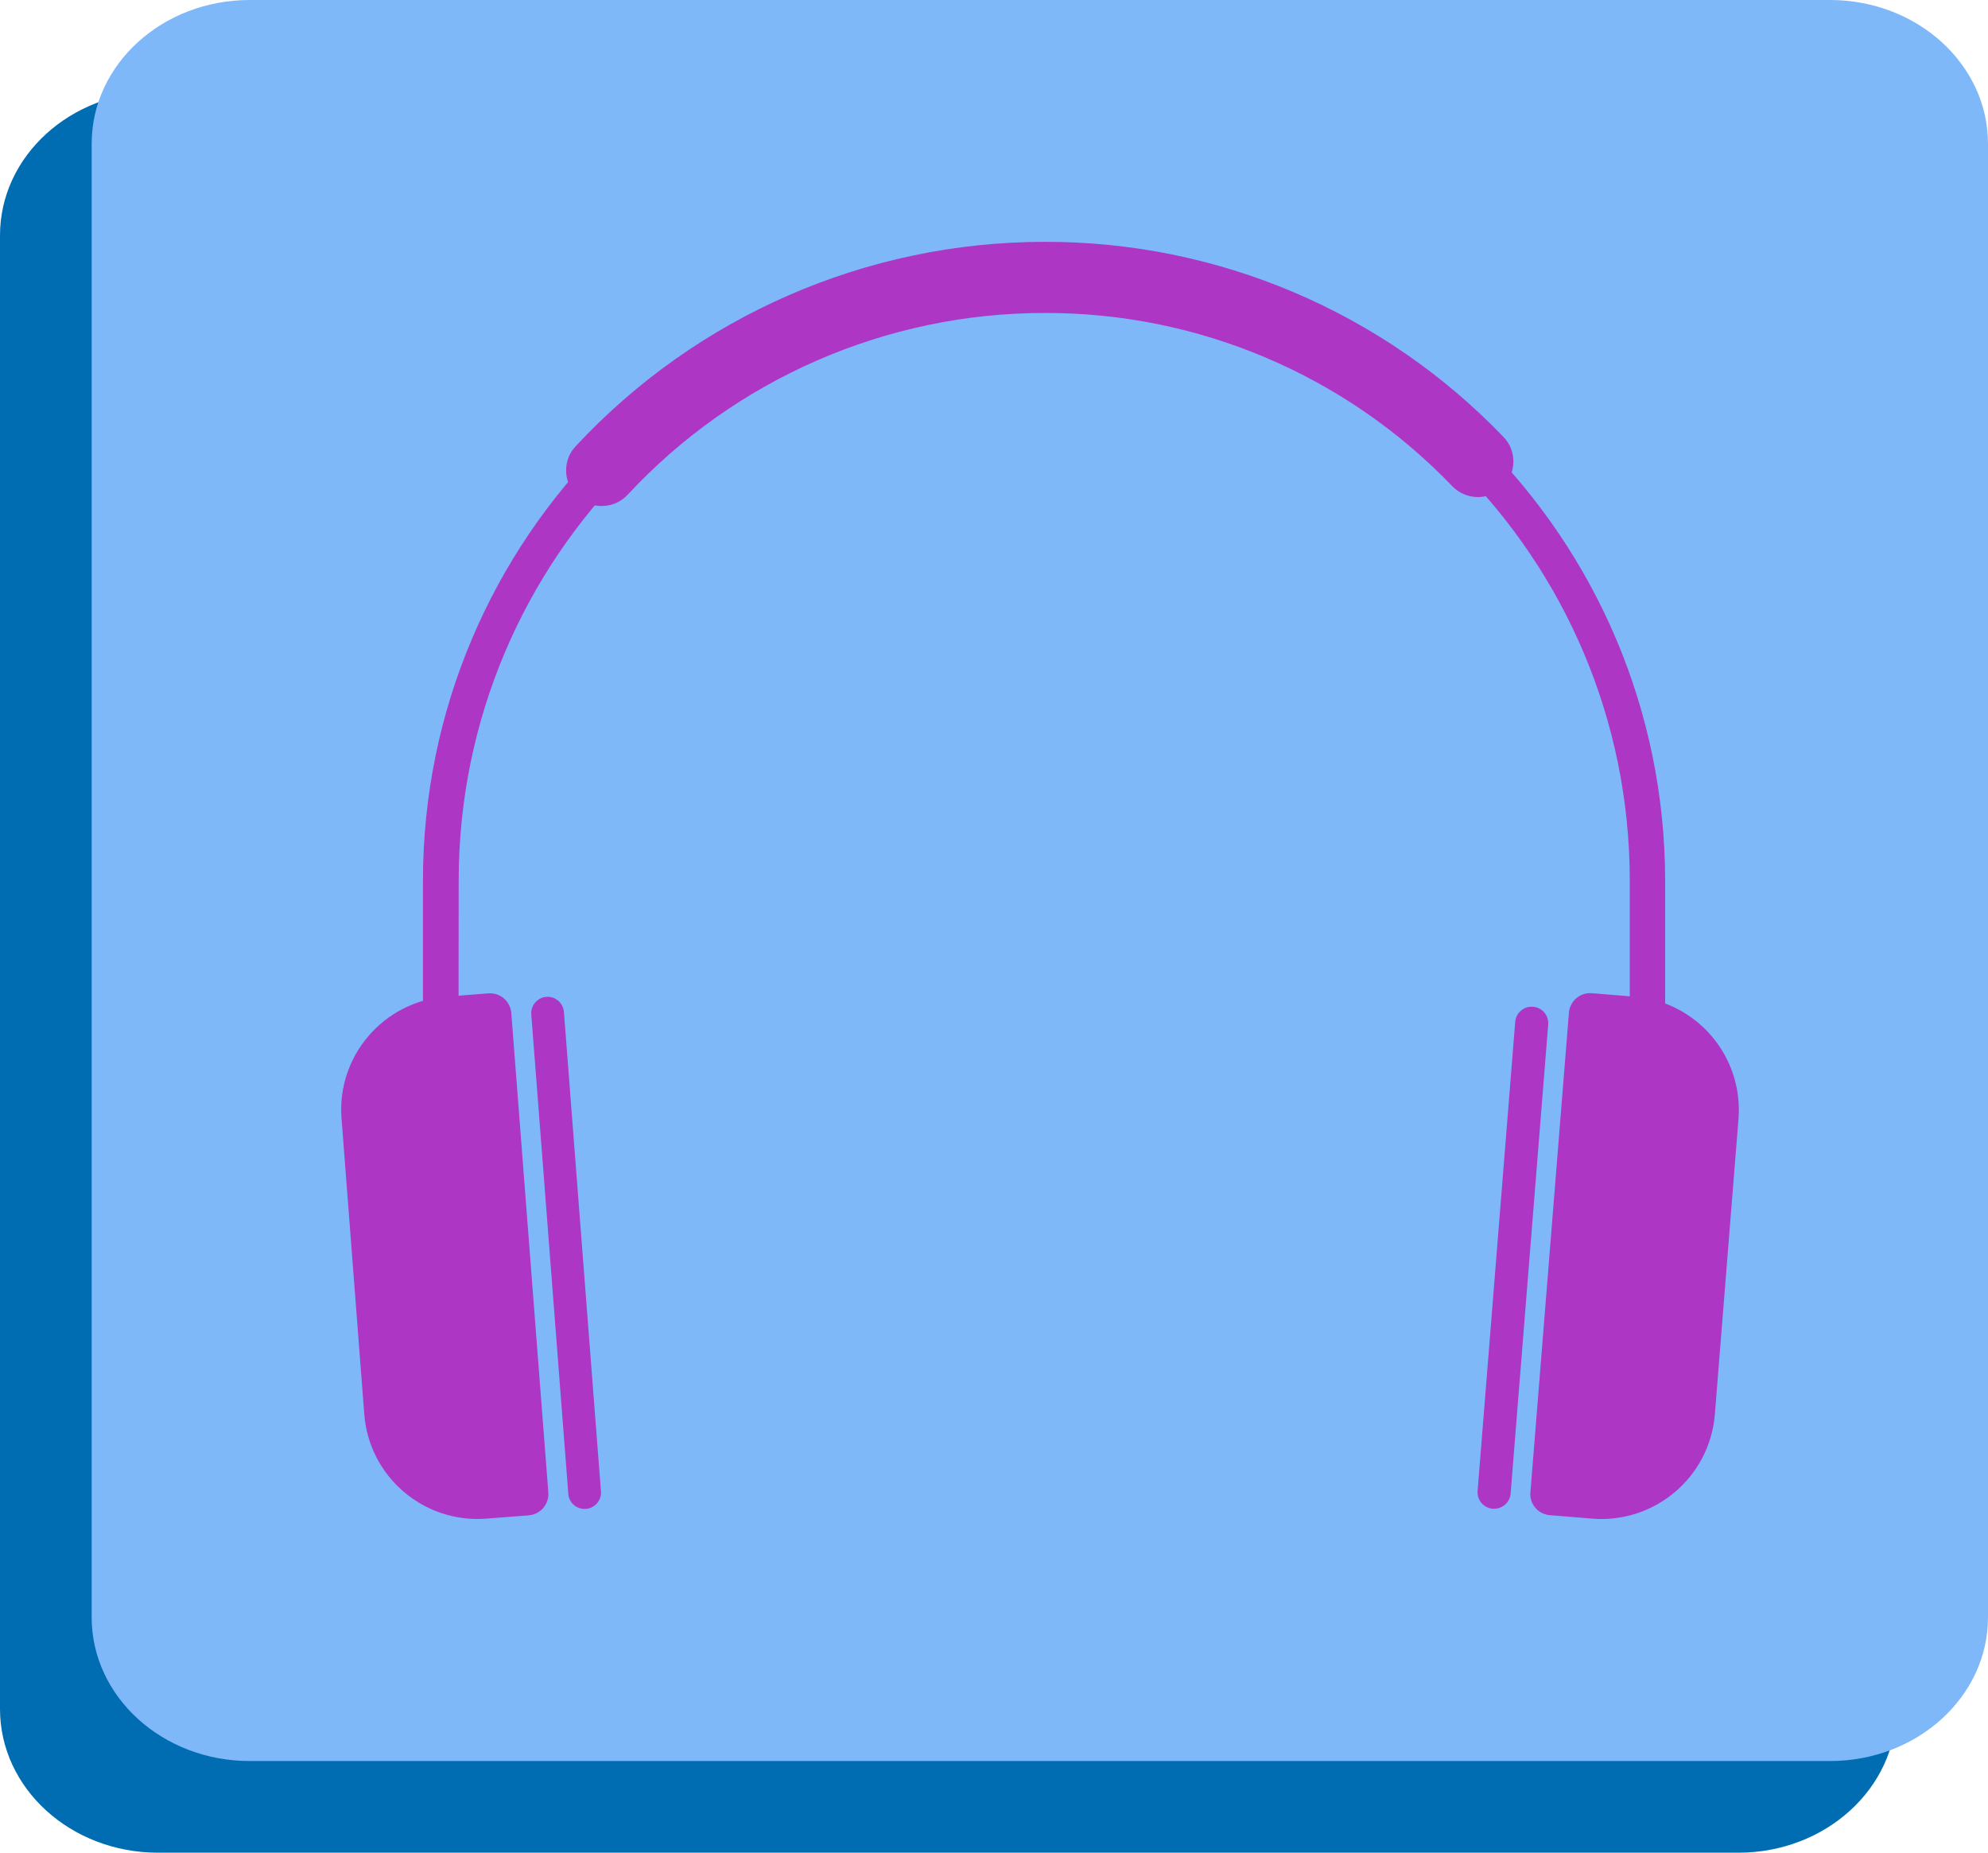 <!-- Generator: Adobe Illustrator 24.1.2, SVG Export Plug-In  -->
<svg version="1.1" xmlns="http://www.w3.org/2000/svg" xmlns:xlink="http://www.w3.org/1999/xlink" x="0px" y="0px"
	 width="108.44px" height="101.05px" viewBox="0 0 108.44 101.05"
	 style="overflow:visible;enable-background:new 0 0 108.44 101.05;" xml:space="preserve">
<style type="text/css">
	.st0{fill:#006CB2;}
	.st1{fill:#7EB8F9;}
	.st2{fill:#AE36C5;}
</style>
<defs>
</defs>
<g>
	<path id="Trazado_62-2_1_" class="st0" d="M8.62,5h86.2c4.76,0,8.62,3.51,8.62,7.84v80.37c0,4.33-3.86,7.84-8.62,7.84H8.62
		c-4.76,0-8.62-3.51-8.62-7.84V12.84C0,8.51,3.86,5,8.62,5z"/>
	<path id="Trazado_62-2-3_1_" class="st1" d="M13.62,0h86.2c4.76,0,8.62,3.51,8.62,7.84v80.37c0,4.33-3.86,7.84-8.62,7.84h-86.2
		C8.86,96.05,5,92.54,5,88.21V7.84C5,3.51,8.86,0,13.62,0z"/>
	<g id="Grupo_898_1_">
		<g id="Grupo_892_1_">
			<path id="Trazado_1239_1_" class="st2" d="M25.01,58.93h-1.94V48.04c0.01-18.71,15.19-33.87,33.9-33.86
				c18.69,0.01,33.84,15.16,33.86,33.86v8.47H88.9v-8.47c0-17.64-14.3-31.94-31.94-31.94c-17.64,0-31.94,14.3-31.94,31.94l0,0
				L25.01,58.93z"/>
		</g>
		<g id="Grupo_893_1_">
			<path id="Trazado_1240_1_" class="st2" d="M32.82,27.6c-1.07,0-1.94-0.87-1.94-1.94c0-0.49,0.18-0.96,0.52-1.32
				c6.6-7.1,15.86-11.14,25.55-11.15C66.4,13.16,75.45,17,82,23.82c0.75,0.76,0.73,1.99-0.03,2.74c-0.76,0.75-1.99,0.73-2.74-0.03
				c-0.01-0.01-0.01-0.01-0.02-0.02c-5.82-6.06-13.86-9.47-22.26-9.44c-8.62,0.01-16.84,3.6-22.71,9.91
				C33.87,27.38,33.36,27.6,32.82,27.6z"/>
		</g>
		<g id="Grupo_895_1_">
			<g id="Grupo_894_1_">
				<path id="Trazado_1241_1_" class="st2" d="M31.88,82.3c-0.46,0-0.85-0.36-0.88-0.82l-2.02-26.15c-0.04-0.49,0.33-0.92,0.82-0.96
					c0.49-0.04,0.92,0.33,0.96,0.82l0,0l2.02,26.15c0.04,0.49-0.33,0.92-0.82,0.96L31.88,82.3z"/>
			</g>
			<path id="RectÃ¡ngulo_216_1_" class="st2" d="M24.32,54.36l2.32-0.18c0.64-0.05,1.2,0.43,1.25,1.07l2.02,26.15
				c0.05,0.64-0.43,1.2-1.07,1.25c0,0,0,0,0,0l-2.32,0.18c-3.41,0.26-6.39-2.29-6.65-5.7l-1.24-16.12
				C18.36,57.61,20.91,54.63,24.32,54.36z"/>
		</g>
		<g id="Grupo_897_1_">
			<g id="Grupo_896_1_">
				<path id="Trazado_1242_1_" class="st2" d="M81.5,82.29c-0.02,0-0.05,0-0.07,0c-0.5-0.04-0.87-0.47-0.83-0.97c0,0,0,0,0-0.01
					l2.05-25.57c0.04-0.5,0.47-0.87,0.97-0.83c0.5,0.04,0.87,0.47,0.83,0.97L82.4,81.47C82.36,81.93,81.97,82.29,81.5,82.29z"/>
			</g>
			<path id="RectÃ¡ngulo_217_1_" class="st2" d="M86.86,82.83l-2.32-0.19c-0.64-0.05-1.12-0.61-1.06-1.25l2.1-26.15
				c0.05-0.64,0.61-1.12,1.25-1.07c0,0,0,0,0,0l2.32,0.19c3.41,0.27,5.95,3.26,5.68,6.67l-1.29,16.12
				C93.26,80.56,90.27,83.1,86.86,82.83z"/>
		</g>
	</g>
</g>
</svg>

